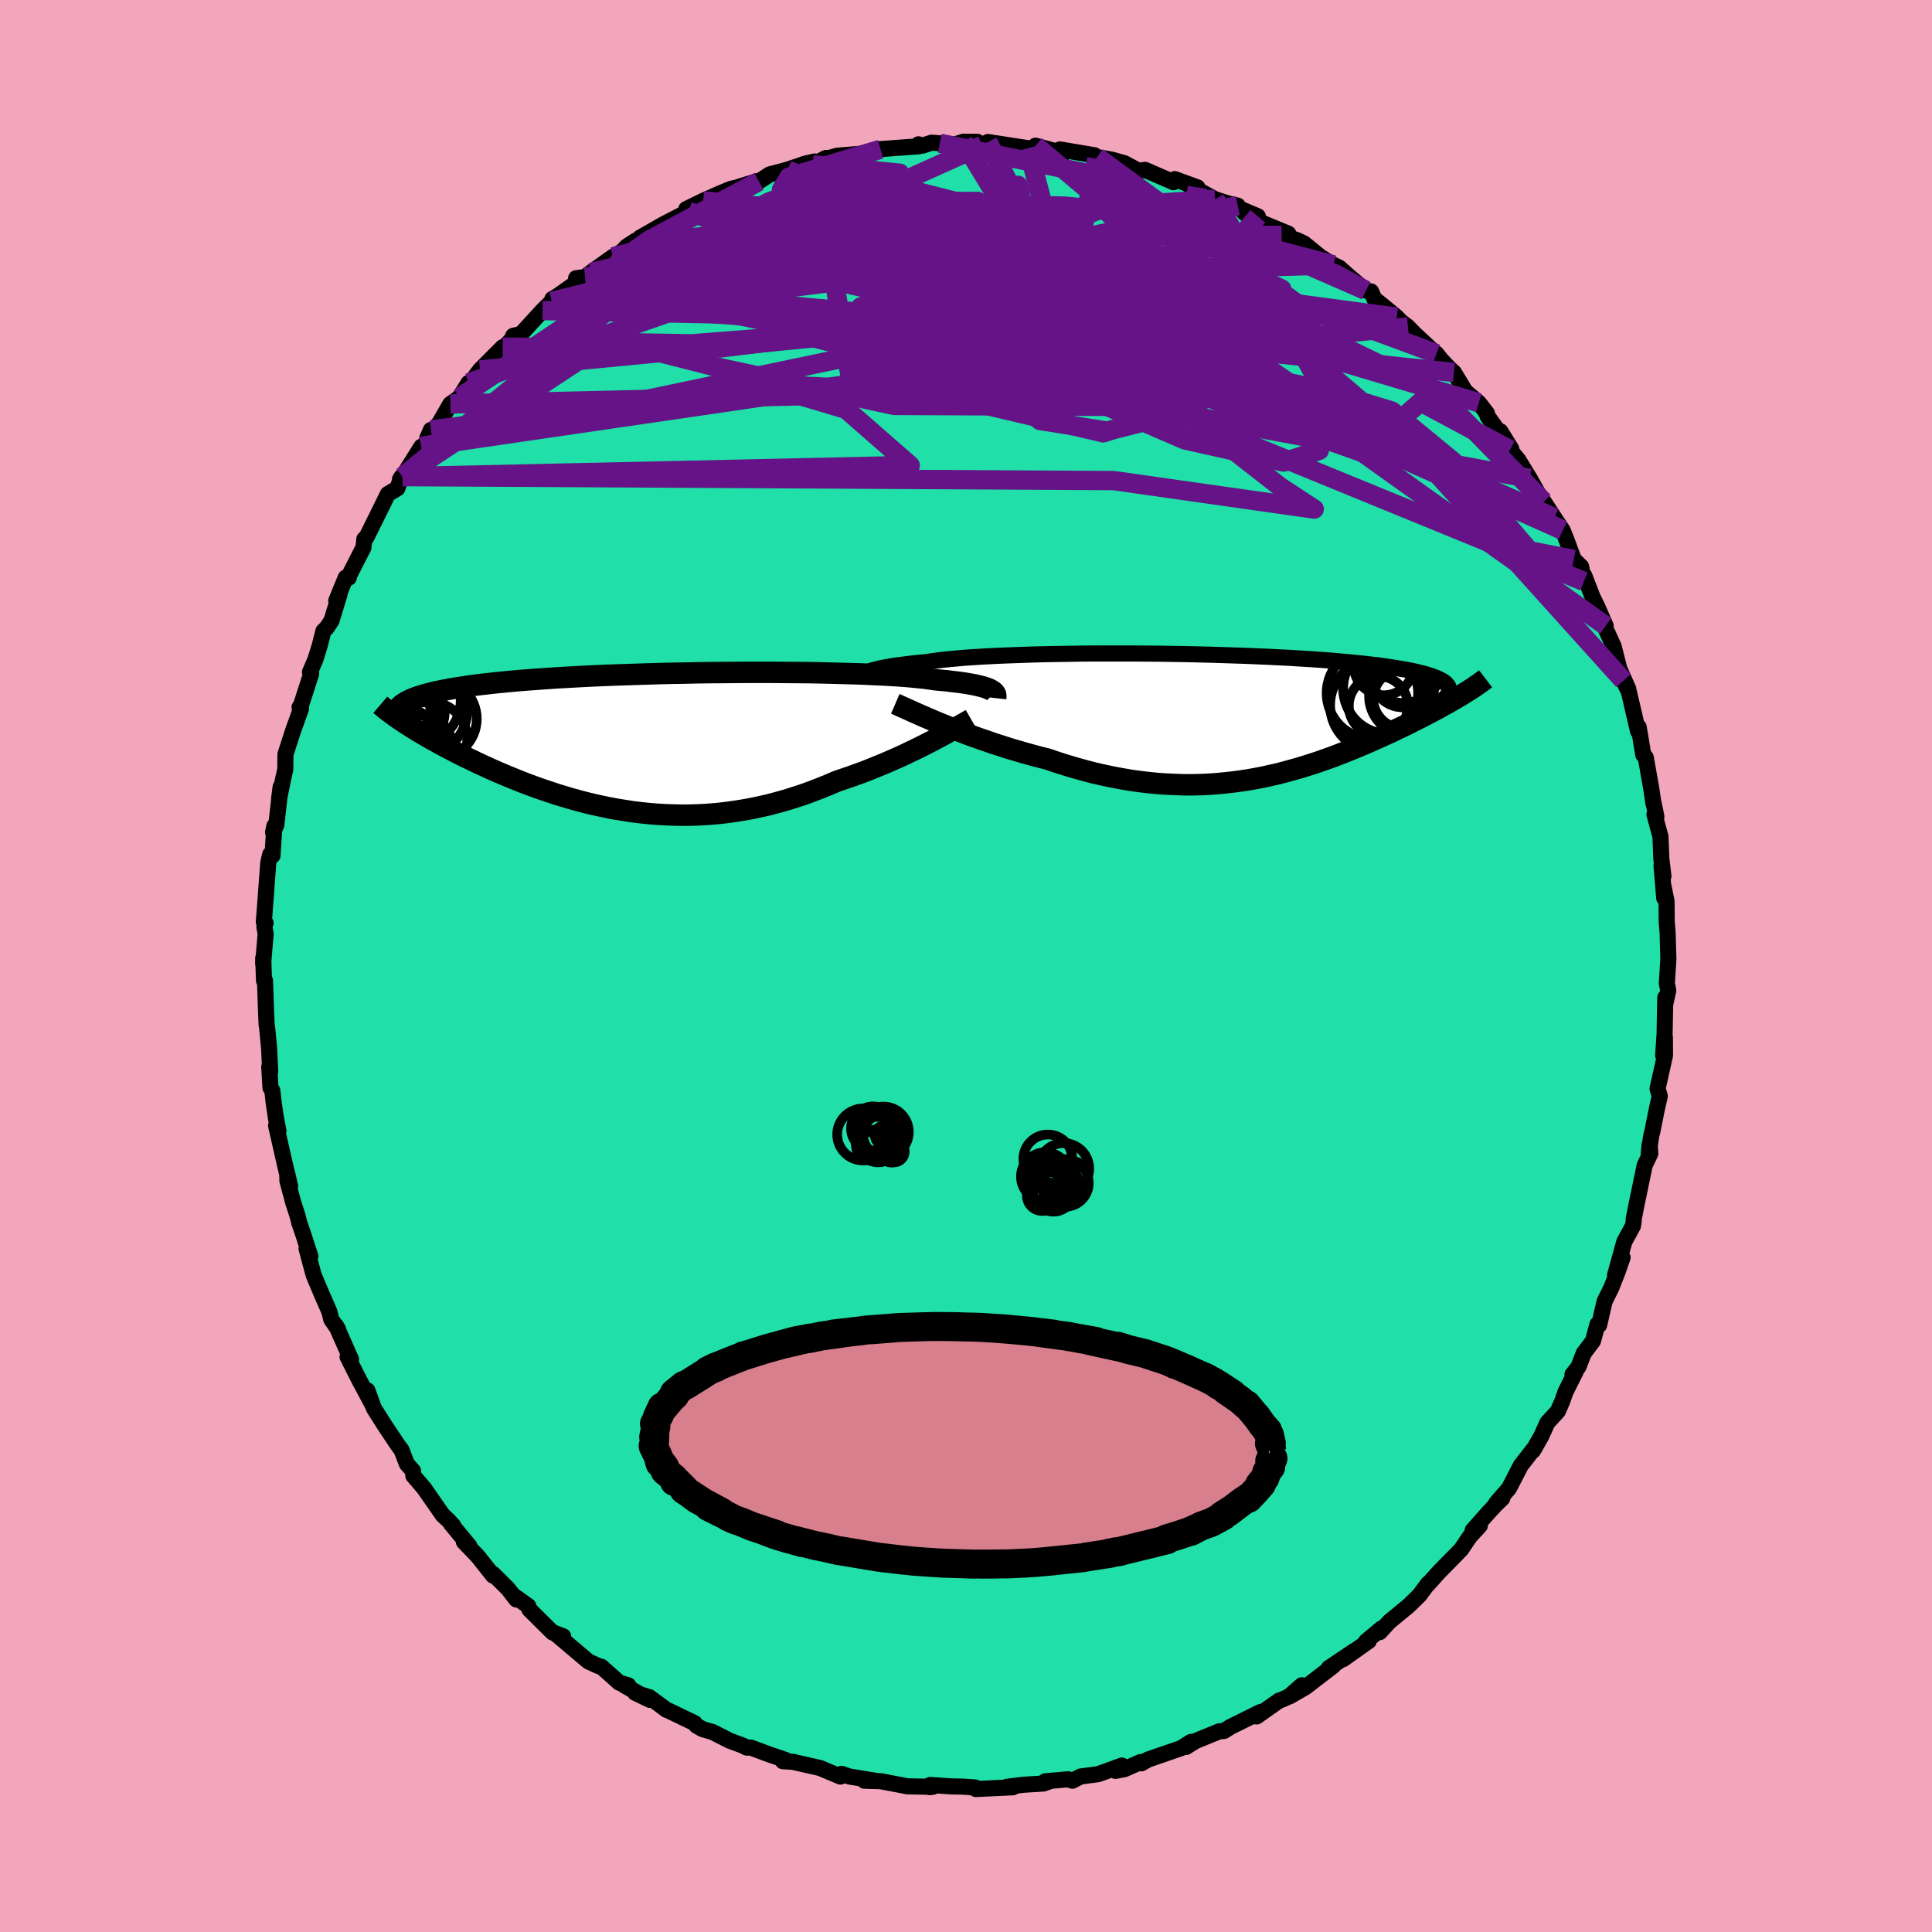 <svg xmlns="http://www.w3.org/2000/svg" width="500" height="500" viewBox="-100 -100 200 200"><defs><clipPath id="c"><path d="m34.83-5.38-.16-.08-.2-.08-.23-.08-.25-.08-.29-.07-.32-.08-.35-.07-.39-.07-.41-.07-.45-.07-.49-.06-.52-.06-.55-.07-.58-.05-.62-.06-.48-.07-.55-.08-.61-.06-.67-.07-.73-.06-.78-.06-.85-.05-.9-.05-.95-.04-1-.05-1.04-.03-1.09-.03-1.12-.03-1.16-.03-1.19-.02-1.22-.01-1.25-.01-1.26-.01H9.59l-1.3.01-1.3.01-1.31.01-1.31.02-1.3.03-1.29.02-1.28.03-1.27.04-1.24.04-1.23.04-1.21.04-1.18.05-1.15.05-1.12.06-1.09.06-1.06.06-1.03.07-.99.07-.95.07-.92.07-.88.08-.84.08-.81.08-.77.09-.74.08-.7.09-.66.09-.63.1-.6.09-.57.1-.54.1-.51.1-.48.1-.44.11-.42.11-.39.11-.36.11-.34.11-.31.12-.28.12-.25.12-.23.12-.21.13-.18.12.36 2 .33.21.34.22.36.22.37.23.38.22.39.23.41.24.42.23.43.24.45.24.46.25.47.24.48.25.49.25.51.25.53.25.53.26.56.26.56.26.58.26.6.26.61.26.63.26.64.26.65.26.67.25.68.25.69.24.71.24.72.24.73.22.75.22.75.21.77.2.78.19.79.17.8.17.81.15.82.13.83.13.83.1.85.09.85.07.86.05.87.03.87.02.88-.01.88-.03.89-.05.89-.07.9-.1.89-.12.9-.14.9-.16.9-.19.9-.2.9-.24.9-.25.89-.28.89-.29.88-.32.88-.34.87-.35.86-.37.74-.25.73-.25.72-.26.71-.26.7-.28.69-.28.68-.28.67-.29.66-.29.64-.29.62-.3.61-.29.59-.29.57-.29.55-.28"/></clipPath><clipPath id="b"><path d="m-37-4.45.19-.08.22-.08.24-.08.28-.07.32-.08.34-.08.38-.07.41-.07.44-.08.48-.07.51-.06.55-.07.57-.07.62-.06.64-.06.51-.08.58-.08.63-.08.7-.07.76-.07.82-.07.88-.06.94-.06.98-.05 1.03-.05 1.08-.04 1.12-.04 1.16-.04 1.2-.03 1.22-.02 1.25-.02 1.28-.02 1.29-.01h3.95l1.33.01 1.33.01 1.32.02 1.32.02 1.3.03 1.29.03 1.27.04 1.25.04 1.22.04 1.2.05 1.18.05 1.14.06 1.1.05 1.08.07 1.03.06 1 .07.97.07.92.08.88.08.84.08.81.08.76.09.72.08.68.09.65.1.61.09.57.1.54.09.51.1.47.1.44.11.41.1.38.11.34.11.31.11.29.11.25.12.22.11.2.12.17.12.14.12.11.13.09.12 1.35.96-.31.18-.32.19-.33.19-.34.2-.35.19-.36.2-.37.21-.38.2-.4.21-.4.21-.41.22-.42.21-.44.22-.44.22-.45.23-.47.22-.48.23-.49.24-.51.23-.52.24-.53.24-.54.24-.55.24-.57.24-.58.25-.6.24-.6.24-.62.24-.63.24-.65.23-.65.23-.67.22-.69.22-.69.21-.71.2-.72.2-.73.19-.75.17-.76.17-.77.15-.78.14-.8.12-.81.11-.82.09-.83.08-.84.06-.86.04-.87.02h-.87l-.89-.03-.9-.04-.91-.06-.92-.09-.93-.11-.94-.13-.94-.16-.96-.18-.95-.2-.97-.22-.96-.25-.97-.27-.98-.29-.97-.31-.97-.33-.8-.2-.79-.21-.79-.22-.79-.23-.78-.23-.77-.25-.76-.24-.74-.26-.74-.25-.73-.26-.71-.26-.69-.27-.67-.26-.66-.26-.63-.26"/></clipPath><filter id="a"><feTurbulence baseFrequency=".05" numOctaves="3" result="noise" type="noise"/><feDisplacementMap in="SourceGraphic" in2="noise" scale="2"/></filter></defs><rect width="100%" height="100%" x="-100" y="-100" fill="#F2A6BC"/><path fill="#20DFA9" stroke="#000" stroke-linejoin="round" stroke-width="1.667" d="m72.55 1.81.15.72-.33 1.48.02-.74-.05 2.5-.02 1.27-.15 2.21.18-1.85.01 1.86-.77 3.43.23.78-.3 1.32-.47 2.34-.12.46-.25 1.81.09-.93.07.94-.58 1.22-.87 4.19-.27 1.38v.22l-.08.49-.89 1.63-.96 3.46.78-1.82-.54 1.54-.63 1.6-.69 1.39-.57 2.47-.17-.09-.47 1.74-.95 1.25-.55 1.42-.62.79.32-.27-1.04 2.07-.34.97-.45 1.03-1.09 1.19-.63 1.4-.86 1.5.25-.41-1.51 1.94-1.21 2.35-1.35 1.56.65-.52-.72.7-.73.79-1.62 1.83.74-.48-1.03 1.12-.89 1.32-.58.6-1.76 1.79-1.11 1.24.01-.07-.9 1.21-1.14 1.11-1.96 1.61-1 1.09.18-.38-1.6 1.34.29-.05-2.66 1.89 1.14-.85-2.63 1.77.49-.25-2.9 2.23-1.64.95 1.26-1.15-1.31 1.15-.77.35-.26.08-2.34 1.65.4-.46-3.13 1.55-.64.41-.5.04-2.44 1-1.01.62.54-.53-1.04.65-3.42 1.18-.69.39-.06-.14-1.68.74-.94.18.67-.55-2.45.89-1.82.24-.86.44-.42-.15-2.39.21.61-.05-.79.28-2.11.13-1.67.21.61.05-3.83.18-.06-.16-1.27-.09-1.17-.02-2.23-.15-.06.23.33-.04-2.65-.05-.33-.07-2.41-.46-1.69-.05 1.04-.01-2.61-.43-.8-.27-.11.28-2.12-.89-2.65-.6-.05-.03-1.14-.07.27-.13-1.67-.57-1.91-.71h-.43l-.41-.21-1.35-.5-1.77-.9-1.04-.3-.63-.36-.19-.26-2.73-1.31-.17-.06-1.79-1.32-1.47-.45 1.53.73-2.65-1.5.41-.01-.92-.26-1.87-1.66-.32-.08-1.01-.46-3.15-2.66-.4-.31.93.36-1.1-.4-2.4-2.38-.11-.35-1.38-.99.14.31-.86-1.11-1.58-1.57.03.2-1.57-1.98-1.45-1.51.56.42-1.89-2.28.25.21-.52-.57-.6-.56-1.91-2.75-1.12-1.31-.04-.52-.63-.7-.56-1.46-.42-.56-1.24-1.86-1.19-1.87-.68-1.87.51 1.45-1.3-2.42-.38-.75-.88-1.74.36.25-1.53-3.45.18.33-.7-1.02-.2-.81-.77-1.76-.85-2.01-.74-2.76.4.81-.75-2.31-.4-1.16-.2-.79-.43-1.32-.6-2.25-.01-.7.29 1.28-.53-2.23-.92-4.05.24.54-.26-1.35-.23-1.57-.14-1.24-.19-.3-.13-2.14.1.48-.11-2.38-.2-2.12-.06-.4-.07-1.63-.1-2.92-.1.03-.08-2.36-.01.59.26-3.09-.13-.68.12-.44-.18-.09.08-1.02.38-5.11.2-.87.24.12.19-3.06-.13.64.33-.73.45-3.95-.16 1.23.36-1.78.28-1.26.02-1.58.79-2.44.82-2.28-.15-.15.16-.23 1.04-3.23-.12-.18.56-1.3.44-1.42.39-1.53.36-.35.48-.73.82-2.69-.33.63.98-2.39.32.01-.1.03 1.61-3.15.1-.89.22-.17 1.45-2.93.76-1.55.98-.58.44-1.21-.16.26.26-.27 1.95-3.1.38-.07.61-1.67-.39.89 1.28-1.63 1.12-1.94.94-.66.94-1.52.25-.08.94-1.26 2.35-2.36.1.08.81-.87.18-.39.8-.18 2.23-2.43.96-.95.06-.25.51-.29 2.09-1.48-.14-.38.92-.12.62-.48 2.26-1.61.95-.56.51-.53.91-.59.24-.02.2-.28 2.41-1.38 2.6-1.35 1.14-.86-1.36.63 1.75-.86 1.74-.77 1.13-.47.54-.12 2.14-.67.22.02 1.11-.72 1.84-.49 1.88-.64.93-.21-.19.34 1.38-.71-.34.19 1.5-.42 2.41-.2 1.84-.48.23.01-.52.02 4.53-.33-.08-.2.44.13.92-.3.85.06 1.41.17 1.03-.33 1.44.01.11.34.4.03.59-.35 4.15.64 1.15-.03-.37-.23 2.91.8-.39-.41 1.67.28 1.9.32.25.39.03-.2 1.53.27 1.31.37 1.46.79.66-.11 2.95 1.28.13-.32 2.35.86-.96-.29 2.79 1.52 1.27.41 1.07.25.14.28 1.94.82-1.37-.33 1.94 1.06 2.59 1.07-.7.17 1.55.48.77.36 2.22 1.81-1.59-1.08 2.42 1.49.59.28 1.05.93 1.71 1.44.54.1.35.78.76.6 1.55 1.28.41.44.75.57.59.62 2.13 1.98.23.17.44.57.92.97.45.41 1.18 1.95 1.4 1.19.84 1.09.06.3 2.46 3.38-1.13-1.82.99 1.91.87 1.05 1.17 1.91.92 1.64.54.77 1.09 1.66-.56-.82 1.43 2.13.32.79.83 2.23.76.74.29 1.53.03-.61.86 2.22.48.98.88 2.01-.5-.78 1.33 2.92.51 2.02-.14-.2 1.14 2.57-.5-.86.56 1.15.95 4.08.06-.43.14.79.34 2.08.26.28.58 3.29.21 1.45-.03-.26.34 1.65-.2-.23.62 2.3.09 2.28.22 1.81-.2-1.08.28 3.35-.12-1.44.36 1.77.02 2.2.09 1.02.08 2.76-.16 2.53.15.72" filter="url(#a)"/><path fill="#fff" d="m-37-4.45.19-.08.22-.08.24-.08.28-.07.32-.08.34-.08.38-.07.41-.07.44-.08.48-.07.51-.06.55-.07.57-.07.62-.06.64-.06.51-.08.58-.08.63-.08.7-.07.76-.07.82-.07.88-.06.94-.06.98-.05 1.03-.05 1.08-.04 1.12-.04 1.16-.04 1.2-.03 1.22-.02 1.25-.02 1.28-.02 1.29-.01h3.95l1.33.01 1.33.01 1.32.02 1.32.02 1.3.03 1.29.03 1.27.04 1.25.04 1.22.04 1.2.05 1.18.05 1.14.06 1.1.05 1.08.07 1.03.06 1 .07.97.07.92.08.88.08.84.08.81.08.76.09.72.08.68.09.65.1.61.09.57.1.54.09.51.1.47.1.44.11.41.1.38.11.34.11.31.11.29.11.25.12.22.11.2.12.17.12.14.12.11.13.09.12 1.35.96-.31.18-.32.19-.33.19-.34.2-.35.19-.36.2-.37.21-.38.2-.4.21-.4.21-.41.22-.42.21-.44.22-.44.22-.45.23-.47.22-.48.23-.49.24-.51.23-.52.24-.53.24-.54.24-.55.24-.57.24-.58.25-.6.24-.6.24-.62.24-.63.24-.65.23-.65.23-.67.22-.69.22-.69.21-.71.2-.72.2-.73.19-.75.17-.76.17-.77.15-.78.14-.8.12-.81.11-.82.09-.83.08-.84.06-.86.04-.87.02h-.87l-.89-.03-.9-.04-.91-.06-.92-.09-.93-.11-.94-.13-.94-.16-.96-.18-.95-.2-.97-.22-.96-.25-.97-.27-.98-.29-.97-.31-.97-.33-.8-.2-.79-.21-.79-.22-.79-.23-.78-.23-.77-.25-.76-.24-.74-.26-.74-.25-.73-.26-.71-.26-.69-.27-.67-.26-.66-.26-.63-.26" filter="url(#a)" transform="translate(26.69 -25.93)"/><path fill="#fff" d="m34.83-5.38-.16-.08-.2-.08-.23-.08-.25-.08-.29-.07-.32-.08-.35-.07-.39-.07-.41-.07-.45-.07-.49-.06-.52-.06-.55-.07-.58-.05-.62-.06-.48-.07-.55-.08-.61-.06-.67-.07-.73-.06-.78-.06-.85-.05-.9-.05-.95-.04-1-.05-1.04-.03-1.09-.03-1.12-.03-1.16-.03-1.19-.02-1.22-.01-1.25-.01-1.26-.01H9.59l-1.3.01-1.3.01-1.31.01-1.31.02-1.3.03-1.29.02-1.28.03-1.27.04-1.24.04-1.23.04-1.21.04-1.18.05-1.15.05-1.12.06-1.09.06-1.06.06-1.03.07-.99.07-.95.07-.92.07-.88.08-.84.08-.81.08-.77.09-.74.08-.7.09-.66.09-.63.1-.6.09-.57.1-.54.1-.51.1-.48.1-.44.11-.42.11-.39.11-.36.11-.34.11-.31.12-.28.12-.25.12-.23.12-.21.13-.18.12.36 2 .33.21.34.22.36.22.37.23.38.22.39.23.41.24.42.23.43.24.45.24.46.25.47.24.48.25.49.25.51.25.53.25.53.26.56.26.56.26.58.26.6.26.61.26.63.26.64.26.65.26.67.25.68.25.69.24.71.24.72.24.73.22.75.22.75.21.77.2.78.19.79.17.8.17.81.15.82.13.83.13.83.1.85.09.85.07.86.05.87.03.87.02.88-.01.88-.03.89-.05.89-.07.9-.1.89-.12.9-.14.9-.16.9-.19.9-.2.9-.24.9-.25.89-.28.89-.29.88-.32.88-.34.87-.35.86-.37.74-.25.73-.25.72-.26.71-.26.7-.28.69-.28.68-.28.67-.29.66-.29.64-.29.62-.3.61-.29.59-.29.57-.29.55-.28" filter="url(#a)" transform="translate(-32.27 -23.21)"/><g fill="none" stroke="#000" transform="translate(26.69 -25.93)"><path stroke-linejoin="round" stroke-width="1.667" d="m-37.72-3.71.01-.06.01-.07.03-.08.03-.07.06-.07.07-.08.09-.08.11-.08.14-.07.17-.08.19-.08.22-.08.24-.08.28-.07.32-.08.34-.08.38-.07.41-.07.44-.08.48-.07.51-.06.55-.07.57-.07.62-.06.64-.06.51-.08.58-.08.63-.08.7-.07.76-.07.82-.07.88-.06.94-.06.98-.05 1.03-.05 1.08-.04 1.12-.04 1.16-.04 1.2-.03 1.22-.02 1.25-.02 1.28-.02 1.29-.01h3.95l1.33.01 1.33.01 1.32.02 1.32.02 1.3.03 1.29.03 1.27.04 1.25.04 1.22.04 1.2.05 1.18.05 1.14.06 1.1.05 1.08.07 1.03.06 1 .07.97.07.92.08.88.08.84.08.81.08.76.09.72.08.68.09.65.1.61.09.57.1.54.09.51.1.47.1.44.11.41.1.38.11.34.11.31.11.29.11.25.12.22.11.2.12.17.12.14.12.11.13.09.12.06.13.04.13.02.12v.14l-.03.13-.05.13-.06.14-.09.13-.11.14-.12.14" filter="url(#a)"/><path stroke-linejoin="round" stroke-width="2.222" d="m-34.01-1.21.3.13.34.16.39.17.42.19.46.21.5.22.52.23.56.24.58.25.61.25.63.26.66.26.67.26.69.27.71.26.73.26.74.25.74.26.76.24.77.25.78.23.79.23.79.22.79.21.8.2.97.33.97.31.98.29.97.27.96.25.97.22.95.2.96.18.94.16.94.13.93.11.92.09.91.06.9.04.89.03h.87l.87-.02.86-.04.84-.06.83-.08.82-.09.81-.11.8-.12.78-.14.77-.15.76-.17.75-.17.73-.19.72-.2.71-.2.69-.21.69-.22.67-.22.65-.23.65-.23.63-.24.62-.24.6-.24.6-.24.58-.25.57-.24.55-.24.54-.24.53-.24.52-.24.51-.23.49-.24.48-.23.47-.22.45-.23.44-.22.44-.22.42-.21.41-.22.4-.21.4-.21.38-.2.37-.21.36-.2.35-.19.34-.2.33-.19.32-.19.31-.18.3-.19.29-.18.28-.17.27-.18.26-.17.24-.17.24-.16.23-.17.22-.16.21-.16" filter="url(#a)"/><circle cx="15.38" cy="-2.319" r="4.734" clip-path="url(#b)" filter="url(#a)"/><circle cx="18.46" cy="-3.894" r="3.038" clip-path="url(#b)" filter="url(#a)"/><circle cx="16.55" cy="-5.204" r="3.106" clip-path="url(#b)" filter="url(#a)"/><circle cx="18.595" cy="-5.484" r="4.186" clip-path="url(#b)" filter="url(#a)"/><circle cx="19.365" cy="-5.639" r="4.878" clip-path="url(#b)" filter="url(#a)"/><circle cx="18.49" cy="-1.729" r="3.018" clip-path="url(#b)" filter="url(#a)"/><circle cx="17.05" cy="-2.794" r="4.698" clip-path="url(#b)" filter="url(#a)"/><circle cx="16" cy="-1.009" r="3.064" clip-path="url(#b)" filter="url(#a)"/><circle cx="15.81" cy="-1.074" r="4.806" clip-path="url(#b)" filter="url(#a)"/><circle cx="19.07" cy="-2.004" r="4.036" clip-path="url(#b)" filter="url(#a)"/></g><g fill="none" stroke="#000" transform="translate(-32.27 -23.21)"><path stroke-linejoin="round" stroke-width="2.222" d="m35.34-4.52.01-.09.01-.09-.01-.08-.01-.09-.03-.08-.05-.09-.08-.09-.09-.08-.11-.08-.15-.09-.16-.08-.2-.08-.23-.08-.25-.08-.29-.07-.32-.08-.35-.07-.39-.07-.41-.07-.45-.07-.49-.06-.52-.06-.55-.07-.58-.05-.62-.06-.48-.07-.55-.08-.61-.06-.67-.07-.73-.06-.78-.06-.85-.05-.9-.05-.95-.04-1-.05-1.04-.03-1.09-.03-1.12-.03-1.16-.03-1.19-.02-1.22-.01-1.25-.01-1.26-.01H9.59l-1.3.01-1.3.01-1.31.01-1.31.02-1.3.03-1.29.02-1.28.03-1.27.04-1.24.04-1.23.04-1.21.04-1.18.05-1.15.05-1.12.06-1.09.06-1.06.06-1.03.07-.99.07-.95.07-.92.07-.88.08-.84.08-.81.08-.77.09-.74.08-.7.09-.66.09-.63.1-.6.09-.57.1-.54.1-.51.1-.48.1-.44.11-.42.11-.39.11-.36.11-.34.11-.31.12-.28.12-.25.12-.23.12-.21.13-.18.12-.16.13-.13.13-.12.13-.09.14-.08.13-.05.14-.04.14-.02.14v.14l.02.15" filter="url(#a)"/><path stroke-linejoin="round" stroke-width="2.222" d="m32.8-2.33-.26.15-.3.17-.33.19-.36.2-.4.23-.42.24-.45.25-.48.26-.51.27-.52.28-.55.28-.57.29-.59.29-.61.29-.62.3-.64.29-.66.29-.67.29-.68.28-.69.28-.7.28-.71.26-.72.26-.73.25-.74.25-.86.37-.87.35-.88.34-.88.32-.89.29-.89.28-.9.25-.9.24-.9.2-.9.19-.9.16-.9.14-.89.12-.9.1-.89.07-.89.05-.88.03-.88.01-.87-.02-.87-.03-.86-.05-.85-.07-.85-.09-.83-.1-.83-.13-.82-.13-.81-.15-.8-.17-.79-.17-.78-.19-.77-.2-.75-.21-.75-.22-.73-.22-.72-.24-.71-.24-.69-.24-.68-.25-.67-.25-.65-.26-.64-.26-.63-.26-.61-.26-.6-.26-.58-.26-.56-.26-.56-.26-.53-.26-.53-.25-.51-.25-.49-.25-.48-.25-.47-.24-.46-.25-.45-.24-.43-.24-.42-.23-.41-.24-.39-.23-.38-.22-.37-.23-.36-.22-.34-.22-.33-.21-.32-.21-.31-.21-.29-.2-.28-.2-.27-.2-.26-.19-.25-.19-.23-.19-.22-.18-.21-.18" filter="url(#a)"/><circle cx="-23.24" cy="-.262" r="3.878" clip-path="url(#c)" filter="url(#a)"/><circle cx="-24.065" cy="-3.327" r="4.722" clip-path="url(#c)" filter="url(#a)"/><circle cx="-26.485" cy="-4.452" r="3.862" clip-path="url(#c)" filter="url(#a)"/><circle cx="-26.43" cy="-2.352" r="3.458" clip-path="url(#c)" filter="url(#a)"/><circle cx="-24.54" cy="-4.267" r="4.502" clip-path="url(#c)" filter="url(#a)"/><circle cx="-25.755" cy=".388" r="3.776" clip-path="url(#c)" filter="url(#a)"/><circle cx="-24.815" cy="-3.017" r="3.12" clip-path="url(#c)" filter="url(#a)"/><circle cx="-25.265" cy="-1.332" r="3.278" clip-path="url(#c)" filter="url(#a)"/><circle cx="-24.05" cy=".448" r="3.132" clip-path="url(#c)" filter="url(#a)"/><circle cx="-22.49" cy="-2.377" r="4.114" clip-path="url(#c)" filter="url(#a)"/></g><g fill="none" stroke="#651386" stroke-linejoin="round" stroke-width="2"><path d="M-56.38-53.76 1.1-62.15l22.05 3.68-3.77-.12L8.6-61.57l-5.35-2.48 1.89-.72 4.34.37 1.64.1-2.78-1.1-5.38-2.39-5.11-3.11-3.36-3.06-2.07-2.49-1.86-1.9-1.93-1.49-1.72-1.05-2.27-.08-5.05 1.88-10.15 5.49-21.88 14.76" filter="url(#a)"/><path d="M-27.21-79.21 7.5-71.78l11.81 5.49-.85-.32-1.55-.69-.72.2-1.99.04-3.08-.45-1.62-.07 2.2 1.19 6.45 2.32 9.13 2.44 9.28 1.89 7.53 2.29 6.34 5.21 7.89 9.25 4.6.91" filter="url(#a)"/><path d="m-58.33-50.66 52.56-1.16-6.65-5.81-7.78-2.31 4.34-.05 12.32.67 12.51.33 7.38-.66 1-1.85-3.41-2.82-4.51-3.25-2.76-3.05.21-2.33 2.75-1.31 3.77-.17 3.08.89 1.09 1.67-1.21 1.96-2.27 1.76-.61 1.43 3.44 1.4 5.71 1.58-1.93-.23-39.19-18.46" filter="url(#a)"/><path d="m-14.49-83.65-.61 4.86 9.87 5.89 13 1.95 5.88-1.26-1.44-2.26-4.05-1.21-2.33 1.23 1.37 4.04 4.31 5.73 3.74 4.59-1.07.08-6.09-5.79-3.32-8.58 9.94-4.33 23.33 6.13" filter="url(#a)"/><path d="m7.2-84.92 9.67 8.12-3 8.02-8.52 3.28h-8.69l-6.02-1.3-1.53-1.43 2.87-.9 5.53-.06 6.18.6 5.43.61h4.09l2.83-.63 2.34-.46 2.93.79 3.7 2.5 2.55 3.46-2.72 2.84-11.54 1-17.34-.78-4.03-1.68 53.82-5.22" filter="url(#a)"/><path d="M-.27-85.33 13.6-62.56l-18.01.4-5.75-2.81L-1.33-66l13.43.2 9.84-.31 4.05-1.46.19-2.06-.76-1.86.44-.99 2.73.48 4.09 1.92.13.91-13.75-4.8-34.93-8.97" filter="url(#a)"/><path d="m-53.38-58.18 58.42-1.36 9.86-4.16 4.66.3 5.39 1.66 2.48.92-2.51-.42-6.04-1.61-6.01-2.07-2.58-1.34 2.29.37 6.08 2.24 6.96 3.33 4.52 3.11-.25 1.69-5.41-.47-8.98-2.74-9.65-4.55-7.06-5.38-1.71-4.71 4.69-2.14 7.33 2.16-4.98 6.41-54.43 5.24" filter="url(#a)"/><path d="M59.81-48.07 48.74-59.41 34.2-66.45l-13.53-2.57-7.65 1.34-.54 2.69 3.33 1.24 1.89-1.69-3.05-4.23-7.68-5.04-9.07-4-7.03-2.06-3.61-.05-.57 1.9 6.63 3.37 39.35-.09" filter="url(#a)"/><path d="m-21.44-81.22-11.39 6.09-3.07 2.2.96 1.95 5.68 2.29 9.41 2.04 9.01.97 4.6-.63-.71-2.07-3.68-2.78-3.07-2.56.28-1.57 4.92-.03 9.18 1.96 10.51 3.92 4.87 4.79L5-61.02l-31.78 1.9-28.61 3.62" filter="url(#a)"/><path d="m25.79-79.37 12 21.2-6.71 2.3-6.58-.51-3.13-2.53-.11-3.92 1.35-3.87 1.49-2.69.75-1.28-.55-.36-1.89-.05-2.38-.03-1.33.08 1.11.4 3.59.65 4.16.46 1.28-.28-5.02-1.29-12.95-1.8-19.25-.74-21.33 4.08-28.62 18.89" filter="url(#a)"/><path d="m30.21-77.61-6.62 7.87-16.17-3.31-5.38-4.59 1.33-2.64 2.01-.54.23.84-.45 1.61 1.02 2.17 3.2 2.91 4.28 4.18 4.57 5.88 6.05 7.19 8.25 6.43 3.52 2.31-20.77-2.95-73.61-.41" filter="url(#a)"/><path d="m-58.33-50.66 21.66-17.53 12.85-3.7 11.25 1.2 7.32 1.77 2.14.96-.17-.2.71-1.28 2.46-1.96 3.39-2 3.52-1.49 3.4-.7 3.16.16 2.83 1.27 3.35 3.02 5.93 5.3 9.42 6.47 9.13 3.64 3.04-2.66 9.25 4.95" filter="url(#a)"/><path d="m-47.96-64.06 22.54.08 20.29-2.48 4.75-3.53-5.34-2.17-8.66-.66-6.6-.16-2.4-.31.5-.16.43.64-1.61 1.63-3.14 1.94-1.29.9 7.06-1.48 23.78-3 42.24 5.65" filter="url(#a)"/><path d="m-42.88-68.8 34.08-8.47 10.02-1.88-4.14.02-5.94.62-1.64.58 3.07.47 5.67.62 6.03.85 4.79.79 2.6.23.17-.57-1.89-1.11-3.37-.94-4.67-.06-6.2 1.01-7.59 1.62-7.39 1.24-4.1.01 2.03-1.18 8.14-1.32 7.58-.87-21.58-2.07" filter="url(#a)"/><path d="m-38.82-71.8 10.87-2.45 16.23 1.88L2.71-70.7l8.84.52 4.23-.47 1.53-.97-.09-.8-1.52-.17-3 .39-4.07.38-3.99-.15-2.35-.51.7.05 4.62 1.7 8.03 3.45 7.86 3.21.1-1.28-11.9-9 1.84-9.19" filter="url(#a)"/><path d="m2.27-85.3 3.83 7.52 3.93 7.66 5.71 2.61.09-1.3-4.71-2.4-4.51-1.89-.83-1.07 2.63-.59 3.41-.46 1.54-.38-1.24-.17-3.13.26-3.37.8-2.22 1.32-.31 1.65L5.1-70.4l4.14-.41 4.88-3.44 5.01-4.67 6.66-.45" filter="url(#a)"/><path d="m-15.68-83.28 3.63 21.91 26.26 6.18 11.41-3.79-2.15-7.51-7.15-6.59-6.15-3.76-2.71-.85 1.15 1.55 4.56 3.41 6.69 4.41 6.53 3.96 3.72 1.85-.4-1.12-3.11-3.23-2.68-3.16-1.12-1.3-3.98.99-17.77 4.52-57.43 12.05" filter="url(#a)"/><path d="m-36.56-73.41 19.92-1.89L2-68.87l9.05 6.2 5.08 2.27 4.37-.65 2.96-1.69.65-1.59-.93-1.26-1.14-1.11-.87-1.31-1.28-1.67-2.37-1.88-2.99-1.53-1.95-.46.72 1.21 3.11 3.02 2.61 4.06-1.35 3.22-3.25.29 9.54-.23L61.77-45.1" filter="url(#a)"/><path d="m-15.87-82.94 9.01.87-8.36 2.98-9.86 3.97-6.34 3.22-1.13 2.03 4.37 1.61 9.13 1.82 11.84 1.95 11.38 1.45 7.81.4 2.45-.69-2.97-1.36-6.81-1.33-6.93-.72-1.3-.16 8.79-.12 17.8 2.31L61.77-45.1" filter="url(#a)"/><path d="M58.35-50.48-3.41-61.91l-12.57-3.17 6.14.46 9.36-.08 5.81-.94.56-1-3.99-.71-6.34-.38-5.87.18-3.14 1.04.28 1.85 2.75 1.95 3.29.93 1.98-.97-.1-2.84-1.14-3.59 1.04-2.61 7.68-.36 16.6 1.91 19.89 3.2 9.88 3.65" filter="url(#a)"/><path d="m41.39-69.93-3.14-1.71-6.15-2.44-7.65-.31-8.72 1.73-7.63 3.43-4.38 4.59-.11 4.7 4.05 3.47 6.96 1.1 7.11-1.79 3.11-4.57-4.73-6.37-13.27-6.12-18.15-2.94-17.17 1.77-8.08 1.98" filter="url(#a)"/><path d="m-8.85-84.55-9.45 2.87-.8 1.31 4.41.84 8.04.51 9.3.2 7.64.16 4.16.43 1.01.96.05 1.67 1.71 2.44 4.54 3.02 5.89 2.85 3.97 1.47.47-.25 1.37 1.22 12.2 10.46 22.4 24.85" filter="url(#a)"/><path d="m-36.56-73.41 30.92-2.76 11 3.61-.22 2.66-5.67.32-7.64-1.08-5.94-1.07-1.5-.21 3.32.64 6.27.89 6.57.51 5.3.09 4.18.25 3.78.7 2.42.12-2.19-2.14-9.53-3.72-17.2.62-38.81 13.62" filter="url(#a)"/><path d="m-43.84-67.85 54.48 1.05 11.73-1.43-3.41-3.75-2.31-2.19 1.47.18 1.55 1-1.77.01-5.28-1.53-6.72-2.12-6.38-1.09-6.13 1.07-6.88 3.13-6.02 3.79 2.82 2.87 25.12 4.3 55.54 22.75" filter="url(#a)"/><path d="m-39.44-71.32 30.22-3.11 22.25 3.09 8.01 3.4-.06 1.44-1.54-.74-.15-1.93 1.06-2.07 1.37-1.54 1.33-.57 1.29.56 1.06 1.55.35 2.09-.6 2.22-1.14 2.2-.88 2.31-.35 2.34-.69 1.74-2.51.03-4.95-2.46-5.88-4.39-3.35-4.03-1.21-1.93-31.4-8.09" filter="url(#a)"/><path d="M50.51-61.44-.87-66.89l.46-2.58 11.74-.15 8.26-.06 3.36-.31.11.04-1.77.74-2.72 1.1-3.06.67-3.23-.32L8.89-69 5.8-70.37l-1.68-.51.84.93 3.16 2.24 3.24 2.62.63 1.8-.72.48 6.6 1.41 23.21 8.27 25.14 17.92" filter="url(#a)"/><path d="m38.04-72.58-44.48 1.31.86-.89L5.65-73.4l7.16-1.38 2.29-.93.53.08.77 1.28 1.06 2.26.15 2.66-2.4 2.25-6.09 1.12-9.54-.23-11-1.16-9.48-1.24-5.22-.61.6.2 6.68.7 12.4 1.16 18.17 2.92 25.35 7.29L60.9-46.41" filter="url(#a)"/><path d="m28.13-78.71-39.89 8.22-5.21-3.5 1.01-2.2 3.96 2.18 8.35 6.11 12.62 7.54 13.69 5.9 10.21 2.29 3.7-1.21-2.73-3.11-6.52-3.31-6.69-2.88-3.44-2.51 2.12-1.11 5.95 2.64-3.49 4.11-50.51-18.57" filter="url(#a)"/><path d="M6.42-84.66 9.4-73.37l.59 7.39-7.02-1.59-7.38-4.19-4.43-2.86-1.16-.88 1.18.28 2.27.54 2.54.31 2.54.01 2.75-.03 3.48.44 4.88 1.35 6.35 1.92 6.07.93 2.2-2.11-3.95-5.27-8.03-4.98-14.99-3.06" filter="url(#a)"/><path d="m-42.88-68.8 32.95 2.51-5.39-.37-5.05-2.15 2.65-2.29 9.63-1.21 12.9.58 11.84 1.78 7.73 1.44 3-.09v-1.35l-.34-1.1 1.32.76L32-67.3l4.48 2.84-1.87-3.86-21.04-15.42" filter="url(#a)"/><path d="M53.09-58.3 4.77-72.68l-16.48-4.06.45.63 9.2 2.66 10.02 2.67 5.64 1.19-.26-.55-5.14-1.59-7.96-1.8-8.35-1.61-6.51-1.46-3.42-1.32-.86-.94-.56.01-2.74 1.57-4.64 3.12.58 1.8L1.68-84.95" filter="url(#a)"/><path d="m23.96-80.6-3.71 22.69-27.68-.12-18.9-4.09-8.48-2.17-.08-.23 6.5.11 10.33-.81 10.61-1.94 7.8-2.45 3.33-2.09-1.3-1.09-4.86.04-6.21.79-4.57.78-.25-.14 4.8-1.73 8.46-3.03 10.76-2.46 13.73 1.1 17.15 7.51" filter="url(#a)"/></g><g fill="none" stroke="#000"><circle cx="9.116" cy="22.712" r="2.568" filter="url(#a)"/><circle cx="11.076" cy="21.692" r="1.468" filter="url(#a)"/><circle cx="10.24" cy="22.46" r="2.468" filter="url(#a)"/><circle cx="8.268" cy="22.16" r="2.218" filter="url(#a)"/><circle cx="7.876" cy="23.784" r="1.572" filter="url(#a)"/><circle cx="9.048" cy="23.316" r="2.112" filter="url(#a)"/><circle cx="10.108" cy="20.98" r="2.646" filter="url(#a)"/><circle cx="8.472" cy="19.976" r="2.532" filter="url(#a)"/><circle cx="8.528" cy="23.1" r="1.76" filter="url(#a)"/><circle cx="8.208" cy="21.804" r="2.518" filter="url(#a)"/><circle cx="-9.1" cy="17.962" r="2.358" filter="url(#a)"/><circle cx="-9.94" cy="18.638" r="1.44" filter="url(#a)"/><circle cx="-10.644" cy="17.442" r="2.692" filter="url(#a)"/><circle cx="-7.74" cy="19.206" r="1.142" filter="url(#a)"/><circle cx="-8.456" cy="17.494" r="2.194" filter="url(#a)"/><circle cx="-9.62" cy="16.814" r="2.28" filter="url(#a)"/><circle cx="-7.46" cy="19.214" r="1.118" filter="url(#a)"/><circle cx="-8.548" cy="17.178" r="2.628" filter="url(#a)"/><circle cx="-9.448" cy="18.586" r="1.628" filter="url(#a)"/><circle cx="-8.388" cy="17.522" r="1.056" filter="url(#a)"/></g><path fill="#D77F8C" stroke="#000" stroke-linejoin="round" stroke-width="3" d="m31.52 50.45.26.52-.06.14-.28.13.1.63-.39.49-.2.62-.57.72.21-.1.01.02-.61.7-.76.8.14-.2-.49.34-.19.12-.31.23-1.27.96.54-.4-1.15.73.14.02-1.27.69-1.04.37-1.06.55.65-.34-.81.36-.26.09-1.01.34-1.07.32.04.09-1.2.3-.61.15-3.33.81h-.24l.51-.04-1.1.16.15.02-2.45.38h-.04l-.45.09-3.29.34h-.04l.32-.02-1.78.16-1.27.08.35-.02-1.93.09-2.81.03 1.56-.01H.26l.71.01-3.26-.1.24.01-.55-.03.42.03-1.47-.09-1.8-.13-.8-.09-.38-.03-2.16-.26.4.06-.86-.12-3.59-.6-.46-.07-1.02-.24-.94-.2-.13-.01-2.2-.56.61.2-1.84-.53.44.14-1.32-.4-1.34-.51 1.49.49-2.62-.87-1.12-.47-.63-.21-.69-.31.27.09-1.87-.92-.45-.23 1.4.62-2.59-1.4-.48-.35 1.22.76-2.08-1.36.12-.01-.81-.82-.3-.03-.07-.36-.91-.74.13.11-.15-.5-.37-.5-.13.1-.2-.75-.29-.63.15.35-.37-.76.07-.01.06-.26.05-.76-.12.11.23-1.12-.15-.26.54-.98-.09.1-.17.22.5-1.08-.06.34 1.09-1.28.28-.24-.04-.25.69-.56-.31.31.6-.55.05-.02.16-.01 1.66-1.04.94-.6.56-.2-.89.36.79-.39.51-.19.68-.28 1.75-.69-.05-.01.12-.01 2.01-.63.25-.08 2.01-.55.94-.26 1.22-.23-2.27.53 2.57-.6-.03.05 1.3-.27 2.83-.39-1.67.19 2.93-.34.46-.07 2.06-.16 1.15-.09-2.53.21 2.87-.23 1.92-.06-.39.01 1.81-.05h.89l1.93.02-1.54-.02 3.23.07H.98l.73.03 2.03.13.66.05-.99-.07 1.9.16 1.34.13 2.45.29-1.41-.16 1.52.21 1.51.2-.33-.04 3.09.55-.81-.12 2.92.64.05.01.72.16-.67-.2 1.14.35 1.66.4 2.28.75.43.19.08.01.33.19-.28-.16 1.53.65 2.22 1-.37-.19.18.11.83.43.44.32-.05-.08 1.5.99-.73-.43 1.48 1.02.67.59v-.1l.21.25.9 1.08-.07-.11.6.86.56.63-.05.02-.1-.11.33.51.2.88-.2.01.21.51.03.26" filter="url(#a)"/></svg>